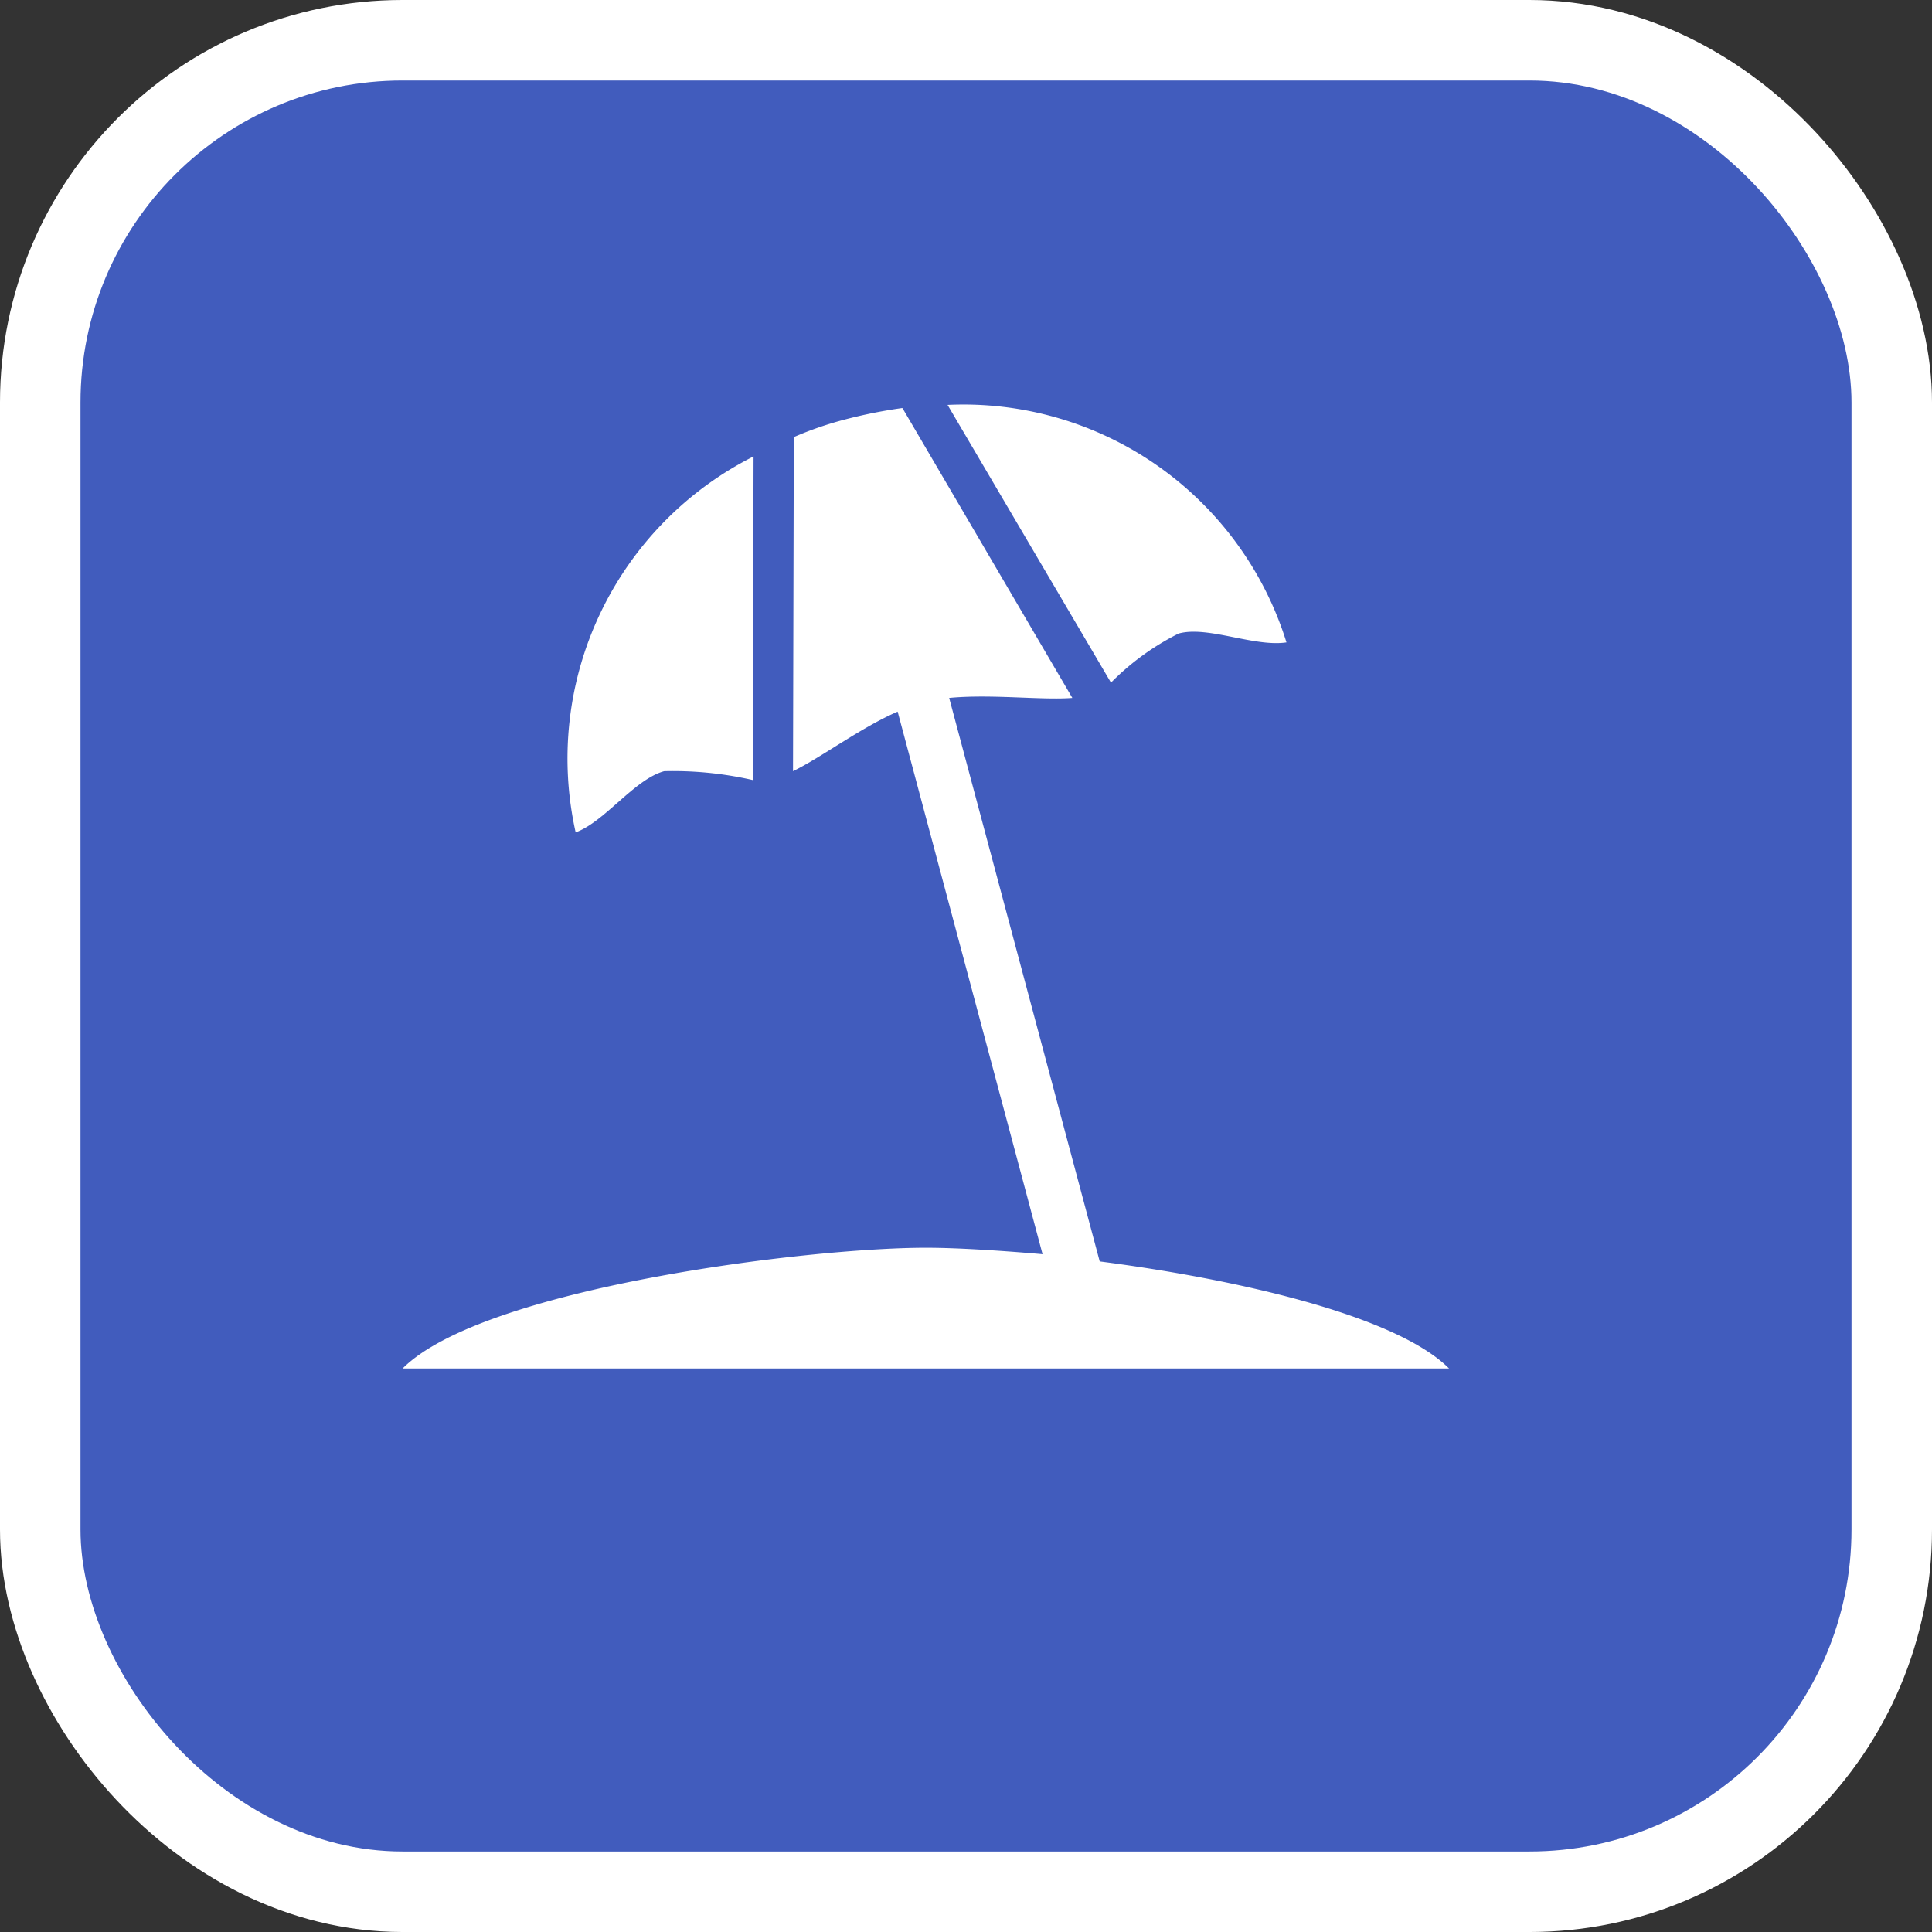 <svg xmlns="http://www.w3.org/2000/svg" viewBox="0 0 24 24" height="24" width="24"><rect x="0" y="0" width="24" height="24" fill="#333333" stroke="none"/><title>beach-15.svg</title><rect fill="none" x="0" y="0" width="24" height="24"></rect><rect x="1" y="1" rx="4" ry="4" width="22" height="22" stroke="#ffffff" style="stroke-linejoin:round;stroke-miterlimit:4;" fill="#ffffff" stroke-width="2"></rect><rect x="1" y="1" width="22" height="22" rx="4" ry="4" fill="#415cbd"></rect><path fill="#ffffff" transform="translate(4 4)" d="M5.361,1.67l-.01,4.02a4.452,4.452,0,0,0-1.1-.11c-.37.1-.74.63-1.1.76A4.202,4.202,0,0,1,5.361,1.67Zm2.41-.64,2.03,3.45a3.183,3.183,0,0,1,.84-.61c.36-.1.94.17,1.34.11A4.202,4.202,0,0,0,7.771,1.03ZM1.001,13h13c-.66-.66-2.64-1.11-4.34-1.33l-1.87-7c.52-.05,1.15.03,1.53,0l-2.11-3.6h-.01a6.174,6.174,0,0,0-.7.14,4.379,4.379,0,0,0-.64.22l-.01,4.15c.35-.17.84-.54,1.3-.74l1.8,6.74c-.58-.05-1.09-.08-1.45-.08C6.031,11.5,2.001,12,1.001,13Z"></path></svg>